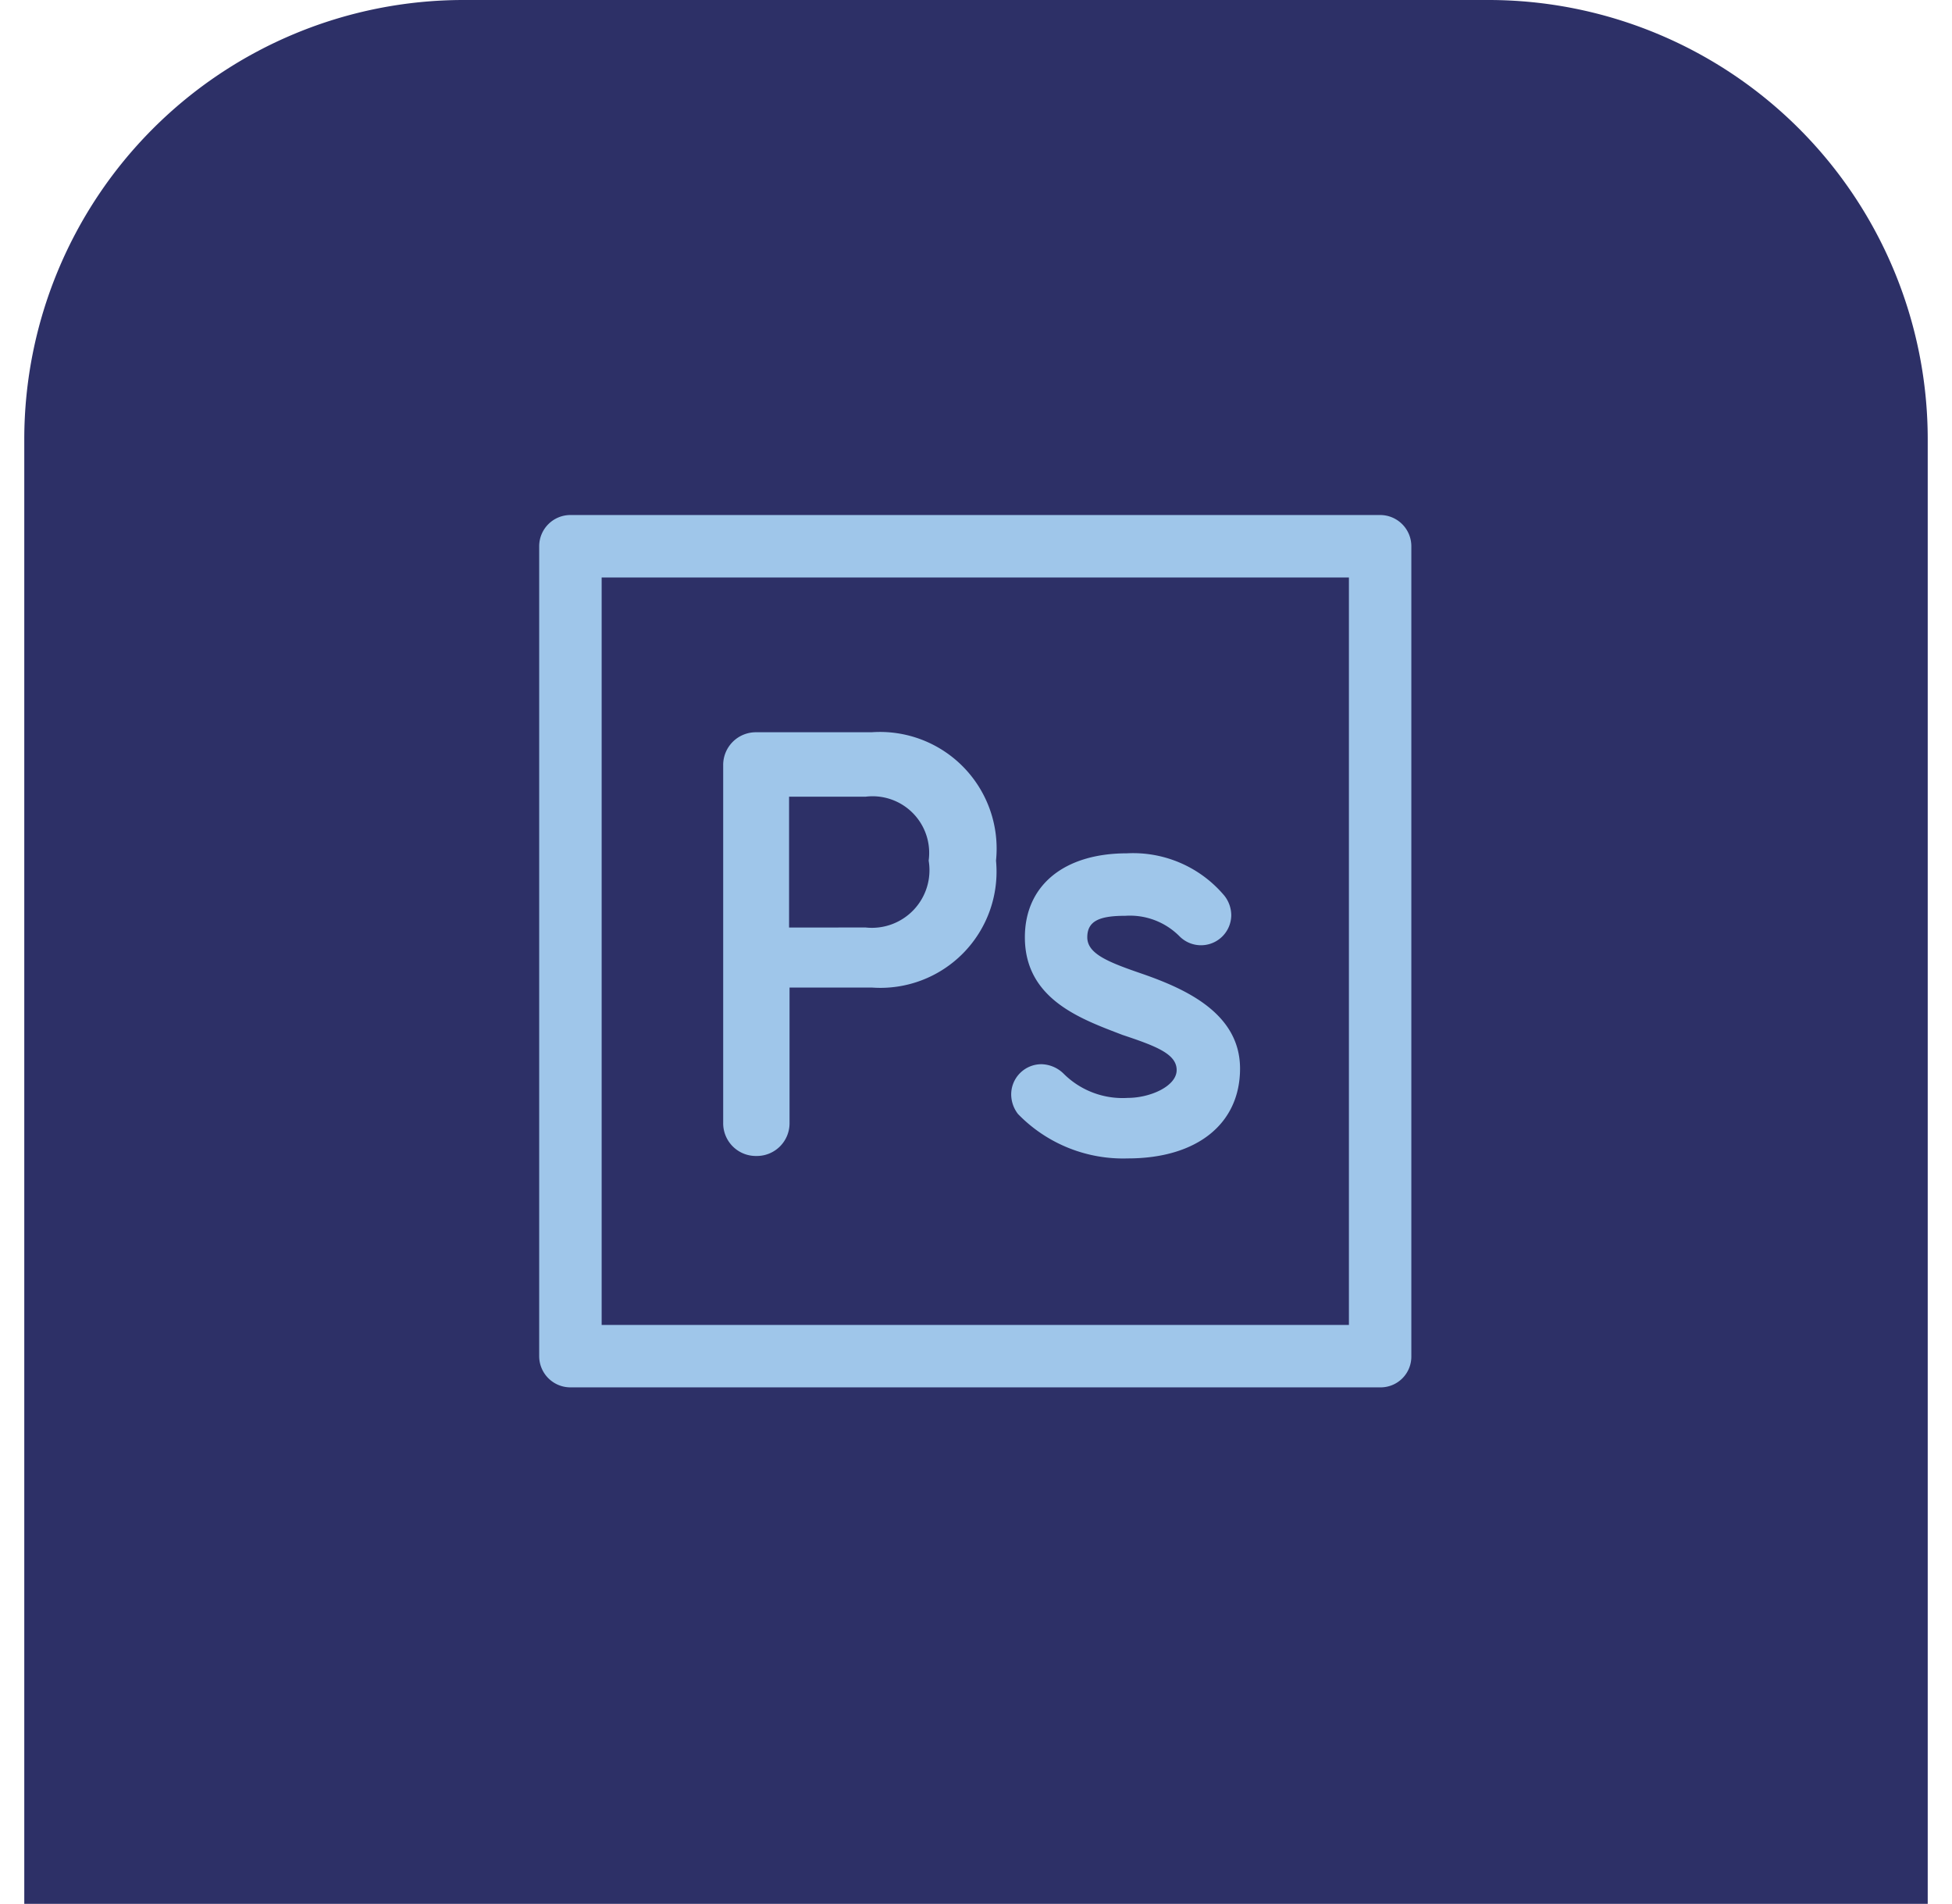 <svg xmlns="http://www.w3.org/2000/svg" xmlns:xlink="http://www.w3.org/1999/xlink" width="201" height="196" viewBox="0 0 201 196">
  <defs>
    <clipPath id="clip-path">
      <rect id="Rectángulo_218" data-name="Rectángulo 218" width="201" height="196" transform="translate(347 1938)" fill="#fff" stroke="#707070" stroke-width="1"/>
    </clipPath>
  </defs>
  <g id="Enmascarar_grupo_19" data-name="Enmascarar grupo 19" transform="translate(-347 -1938)" clip-path="url(#clip-path)">
    <g id="Recurso_11" data-name="Recurso 11" transform="translate(349.5 1938)">
      <g id="Capa_1" data-name="Capa 1">
        <path id="Trazado_72" data-name="Trazado 72" d="M45.231,0H150.769A45.231,45.231,0,0,1,196,45.231V196H0V45.231A45.231,45.231,0,0,1,45.231,0Z" fill="#2d3067"/>
        <path id="Trazado_73" data-name="Trazado 73" d="M139.612,53.021H56.237a3.216,3.216,0,0,0-3.216,3.216v83.375a3.216,3.216,0,0,0,3.216,3.216h83.375a3.166,3.166,0,0,0,3.216-3.216V56.237a3.216,3.216,0,0,0-3.216-3.216ZM136.4,136.4H59.453V59.453H136.4V136.4Z" fill="#9fc6ea"/>
        <path id="Trazado_74" data-name="Trazado 74" d="M75.385,119.007A3.367,3.367,0,0,0,78.8,115.59V101.669H87.3A11.961,11.961,0,0,0,100.061,88.6,12.011,12.011,0,0,0,87.245,75.385H75.385A3.367,3.367,0,0,0,71.967,78.8V115.59a3.367,3.367,0,0,0,3.417,3.417Zm3.367-23.52V82.018h7.89A5.83,5.83,0,0,1,93.125,88.6a5.93,5.93,0,0,1-6.483,6.885Z" fill="#9fc6ea"/>
        <path id="Trazado_75" data-name="Trazado 75" d="M113.63,119.258c7.136,0,11.559-3.568,11.559-9.247s-5.578-8.192-10.051-9.75c-3.518-1.206-5.679-2.061-5.679-3.769s1.307-2.211,3.92-2.211a7.187,7.187,0,0,1,5.578,2.111,3.116,3.116,0,0,0,5.327-2.161,3.267,3.267,0,0,0-.7-2.01,12.263,12.263,0,0,0-10.051-4.372c-6.483,0-10.5,3.317-10.5,8.644,0,6.433,5.88,8.443,10.051,10.051,3.468,1.156,5.578,1.96,5.578,3.618s-2.714,2.865-5.026,2.865a8.594,8.594,0,0,1-6.584-2.463,3.367,3.367,0,0,0-2.312-1.005,3.116,3.116,0,0,0-3.116,3.116,3.317,3.317,0,0,0,.7,2.01A15.077,15.077,0,0,0,113.63,119.258Z" fill="#9fc6ea"/>
      </g>
    </g>
  </g>
</svg>

